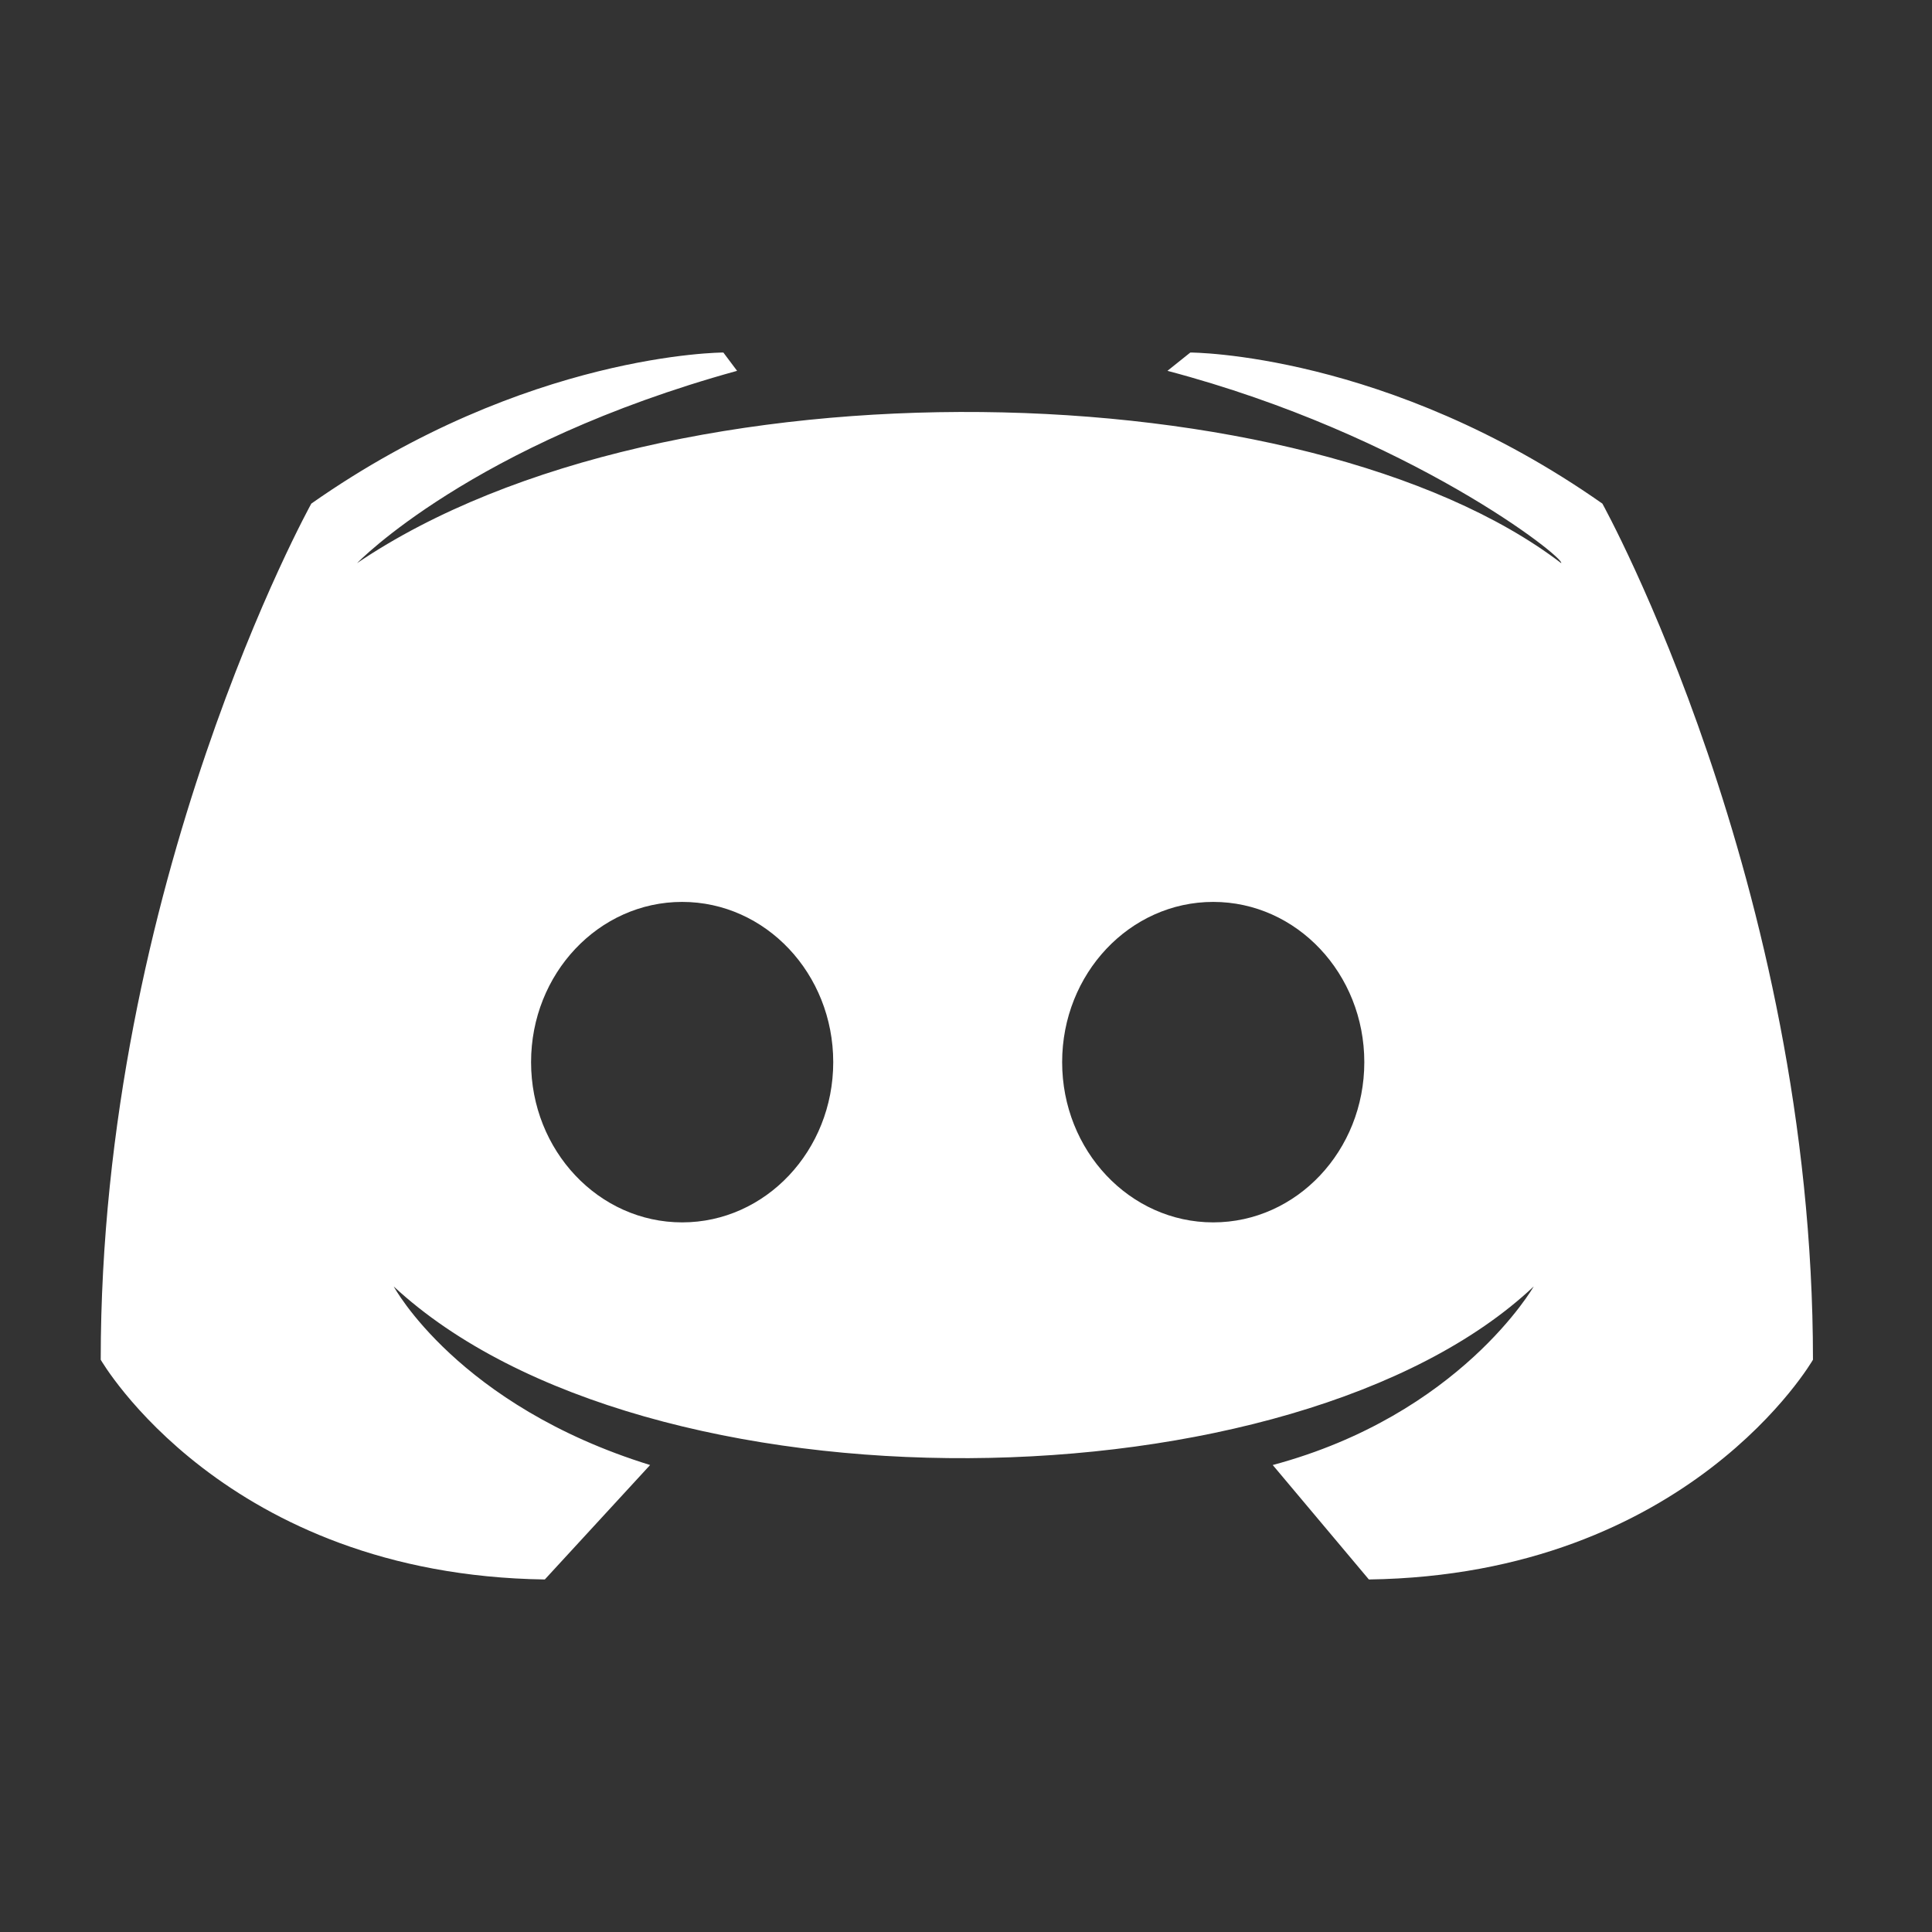 <svg width="512" height="512" viewBox="0 0 512 512" fill="none" xmlns="http://www.w3.org/2000/svg">
<rect x="0" y="0" width="512" height="512" fill="#333333" stroke="none"/>
<path fill-rule="evenodd" clip-rule="evenodd" d="M362.768 418.578L337.289 388.246C387.033 374.901 406.446 340.929 406.446 340.929C343.355 400.379 171.071 402.806 104.341 340.929C104.341 340.929 121.327 372.474 172.284 388.246L144.379 418.578C59.45 417.365 26.692 360.341 26.692 360.341C26.692 234.161 82.502 133.46 82.502 133.46C139.526 93.422 191.697 93.422 191.697 93.422L195.337 98.275C124.967 117.687 94.635 149.232 94.635 149.232C177.137 93.422 346.995 98.275 413.725 149.232C414.938 148.019 373.687 115.261 309.384 98.275L315.45 93.422C315.45 93.422 367.621 93.422 424.645 133.46C424.645 133.46 480.455 234.161 480.455 360.341C480.455 360.341 447.697 417.365 362.768 418.578ZM180.777 323.943C202.89 323.943 220.815 304.931 220.815 281.479C220.815 258.026 202.89 239.014 180.777 239.014C158.665 239.014 140.739 258.026 140.739 281.479C140.739 304.931 158.665 323.943 180.777 323.943ZM361.555 281.479C361.555 304.931 343.629 323.943 321.517 323.943C299.404 323.943 281.479 304.931 281.479 281.479C281.479 258.026 299.404 239.014 321.517 239.014C343.629 239.014 361.555 258.026 361.555 281.479Z" fill="white"/>
</svg>

